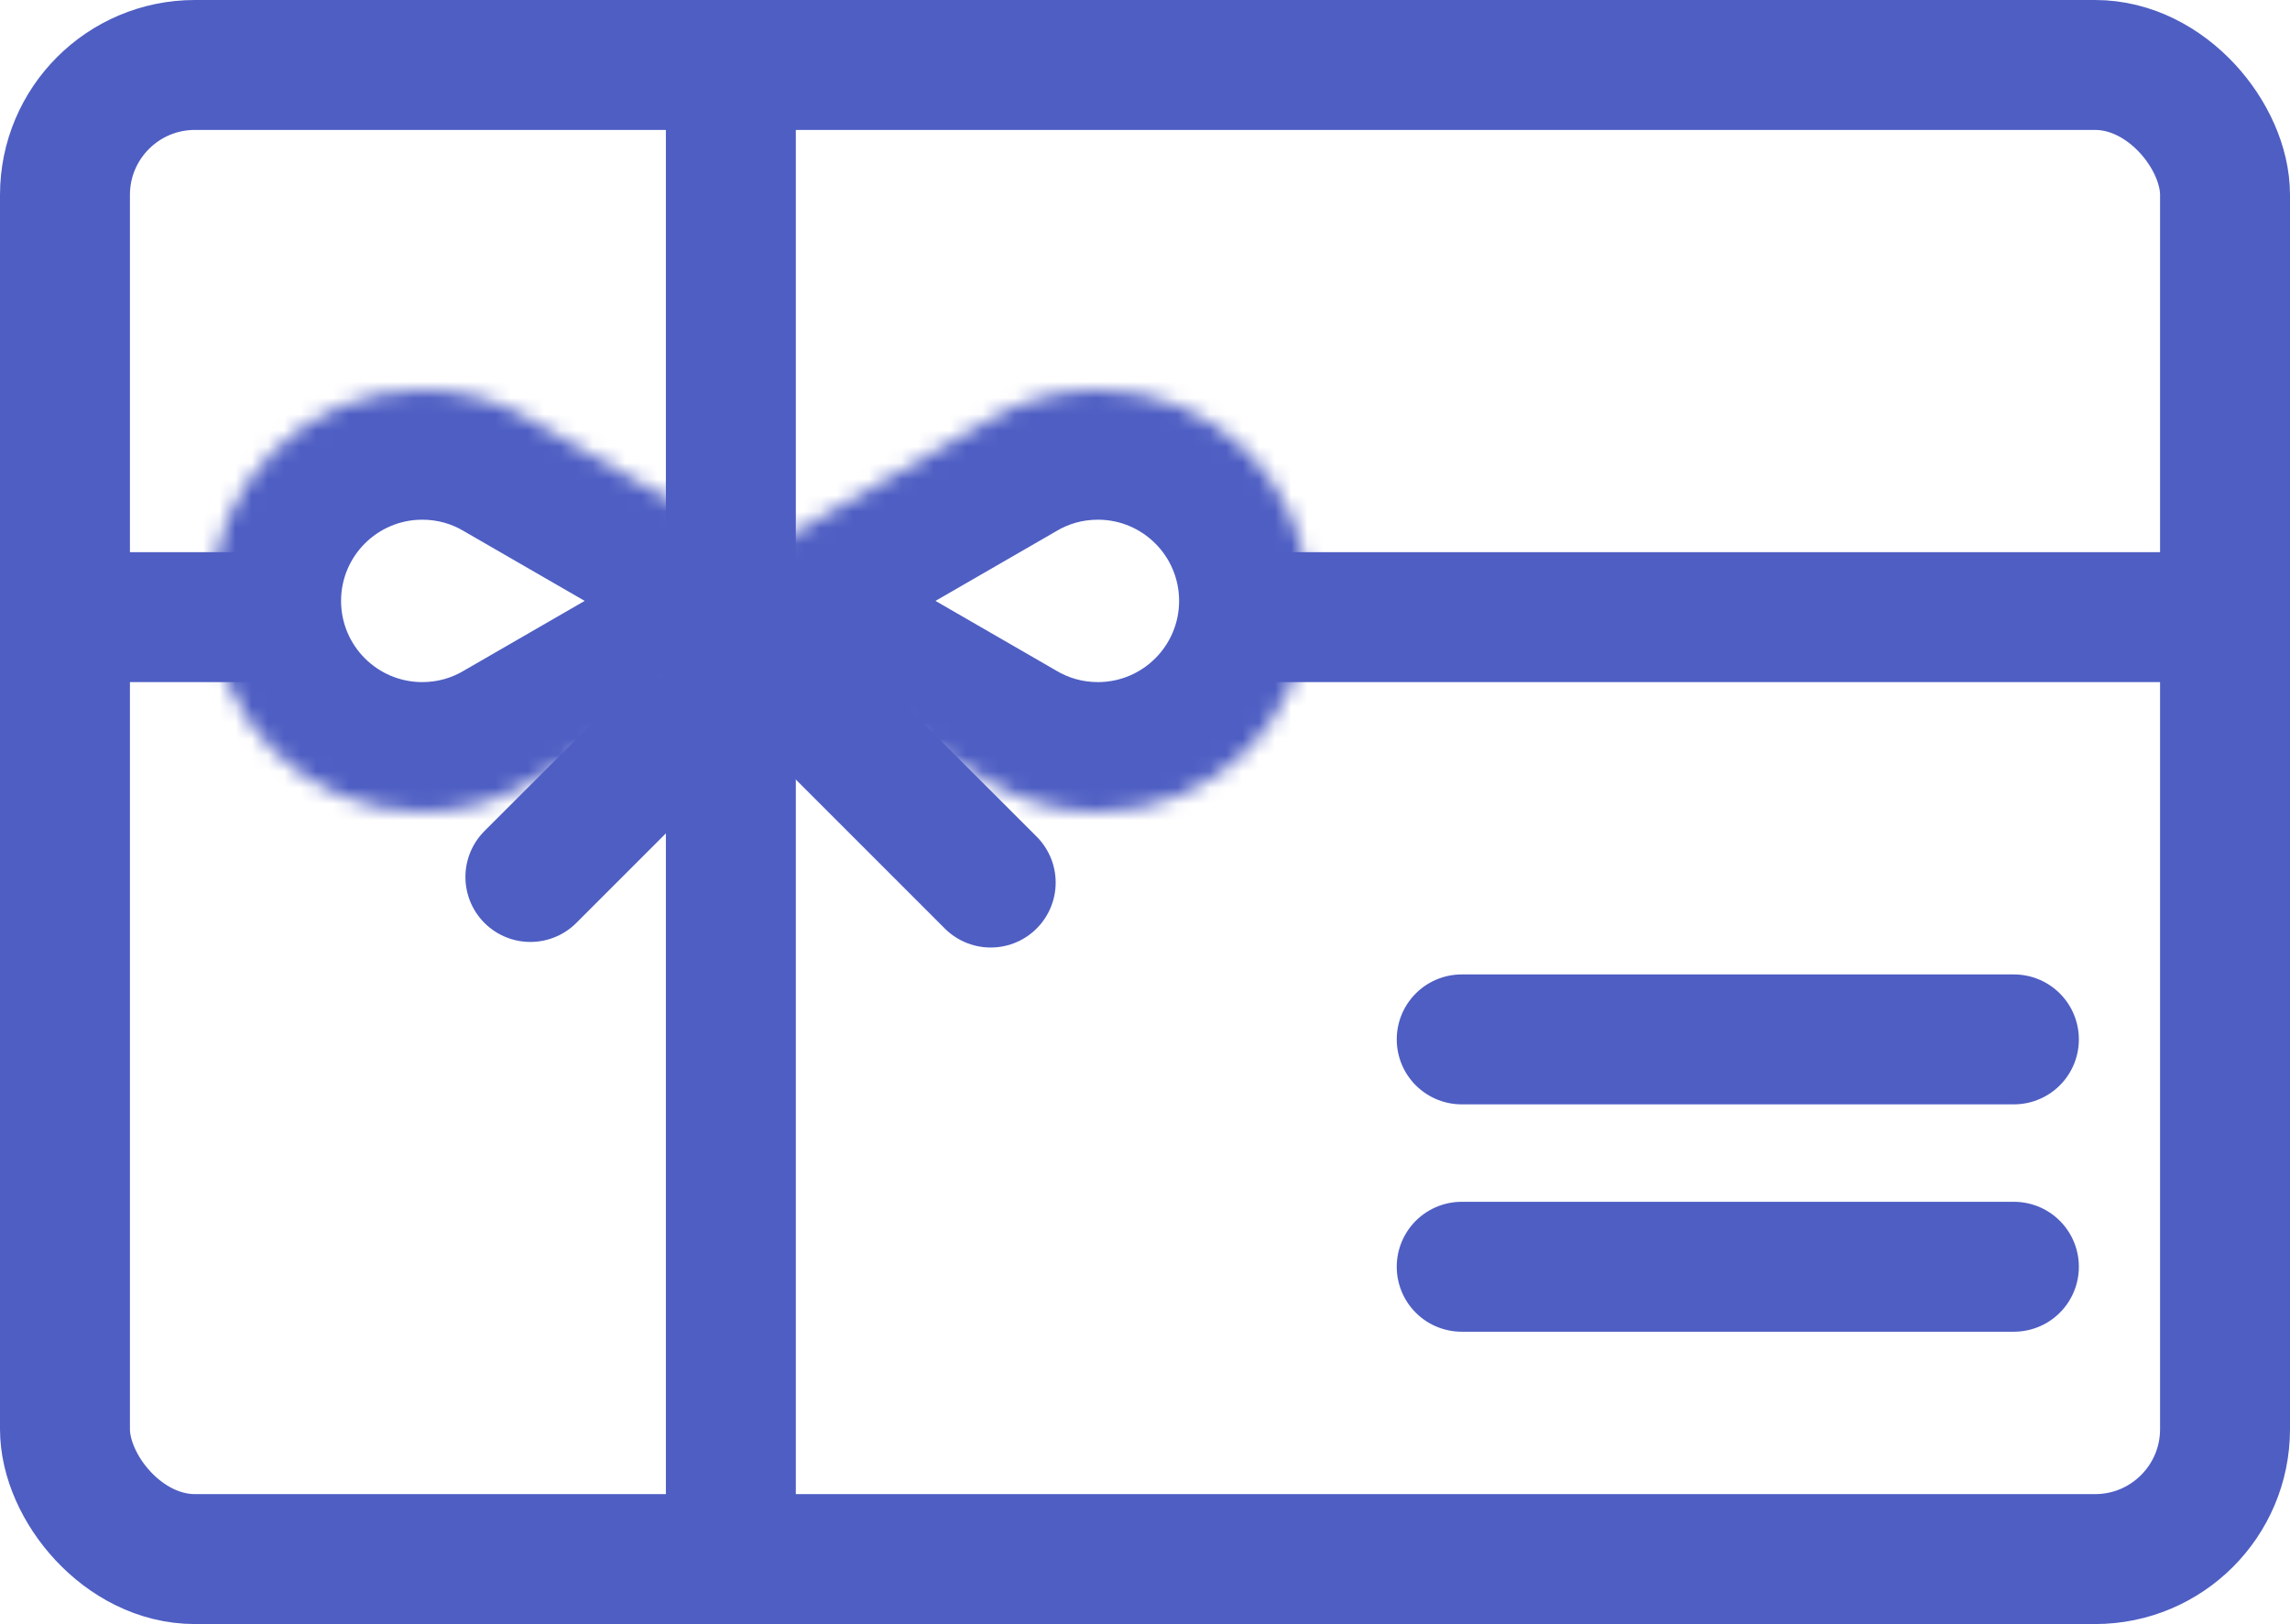 <svg width="141" height="100" viewBox="0 0 141 100" fill="none" xmlns="http://www.w3.org/2000/svg">
<rect x="4" y="4" width="133" height="92" rx="8" stroke="#4E5EC3" stroke-width="8"/>
<line x1="45" y1="98" x2="45" y2="2" stroke="#4E5EC3" stroke-width="8"/>
<line x1="141" y1="38" x2="76" y2="38" stroke="#4E5EC3" stroke-width="8"/>
<line x1="20" y1="38" x2="4" y2="38" stroke="#4E5EC3" stroke-width="8"/>
<mask id="path-5-inside-1_105_48" fill="white">
<path fill-rule="evenodd" clip-rule="evenodd" d="M32.695 25.854C30.739 24.677 28.449 24 26 24C18.82 24 13 29.82 13 37C13 44.18 18.82 50 26 50C28.449 50 30.739 49.323 32.695 48.146L52 37L32.695 25.854Z"/>
</mask>
<path d="M32.695 25.854L28.569 32.708L28.632 32.746L28.695 32.782L32.695 25.854ZM32.695 48.146L28.695 41.218L28.632 41.254L28.569 41.292L32.695 48.146ZM52 37L56 43.928L68 37L56 30.072L52 37ZM26 32C26.955 32 27.824 32.26 28.569 32.708L36.821 19C33.655 17.094 29.943 16 26 16L26 32ZM21 37C21 34.239 23.239 32 26 32L26 16C14.402 16 5 25.402 5 37L21 37ZM26 42C23.239 42 21 39.761 21 37L5 37C5 48.598 14.402 58 26 58L26 42ZM28.569 41.292C27.824 41.74 26.955 42 26 42L26 58C29.943 58 33.655 56.906 36.821 55L28.569 41.292ZM48 30.072L28.695 41.218L36.695 55.074L56 43.928L48 30.072ZM28.695 32.782L48 43.928L56 30.072L36.695 18.926L28.695 32.782Z" fill="#4E5EC3" mask="url(#path-5-inside-1_105_48)"/>
<mask id="path-7-inside-2_105_48" fill="white">
<path fill-rule="evenodd" clip-rule="evenodd" d="M60.905 25.854C62.861 24.677 65.151 24 67.6 24C74.78 24 80.6 29.82 80.6 37C80.6 44.18 74.78 50 67.6 50C65.151 50 62.861 49.323 60.905 48.146L41.6 37L60.905 25.854Z"/>
</mask>
<path d="M60.905 25.854L65.031 32.708L64.968 32.746L64.905 32.782L60.905 25.854ZM60.905 48.146L64.905 41.218L64.968 41.254L65.031 41.292L60.905 48.146ZM41.6 37L37.6 43.928L25.6 37L37.6 30.072L41.6 37ZM67.6 32C66.645 32 65.776 32.26 65.031 32.708L56.779 19C59.945 17.094 63.657 16 67.6 16L67.6 32ZM72.6 37C72.6 34.239 70.361 32 67.6 32L67.6 16C79.198 16 88.6 25.402 88.6 37L72.6 37ZM67.6 42C70.361 42 72.6 39.761 72.6 37L88.6 37C88.6 48.598 79.198 58 67.6 58L67.6 42ZM65.031 41.292C65.776 41.74 66.645 42 67.6 42L67.6 58C63.657 58 59.945 56.906 56.779 55L65.031 41.292ZM45.6 30.072L64.905 41.218L56.905 55.074L37.6 43.928L45.6 30.072ZM64.905 32.782L45.6 43.928L37.6 30.072L56.905 18.926L64.905 32.782Z" fill="#4E5EC3" mask="url(#path-7-inside-2_105_48)"/>
<line x1="41" y1="45.657" x2="32.657" y2="54" stroke="#4E5EC3" stroke-width="8" stroke-linecap="round"/>
<line x1="90" y1="64" x2="124" y2="64" stroke="#4E5EC3" stroke-width="8" stroke-linecap="round"/>
<line x1="90" y1="78" x2="124" y2="78" stroke="#4E5EC3" stroke-width="8" stroke-linecap="round"/>
<line x1="49.657" y1="43" x2="61" y2="54.343" stroke="#4E5EC3" stroke-width="8" stroke-linecap="round"/>
</svg>
